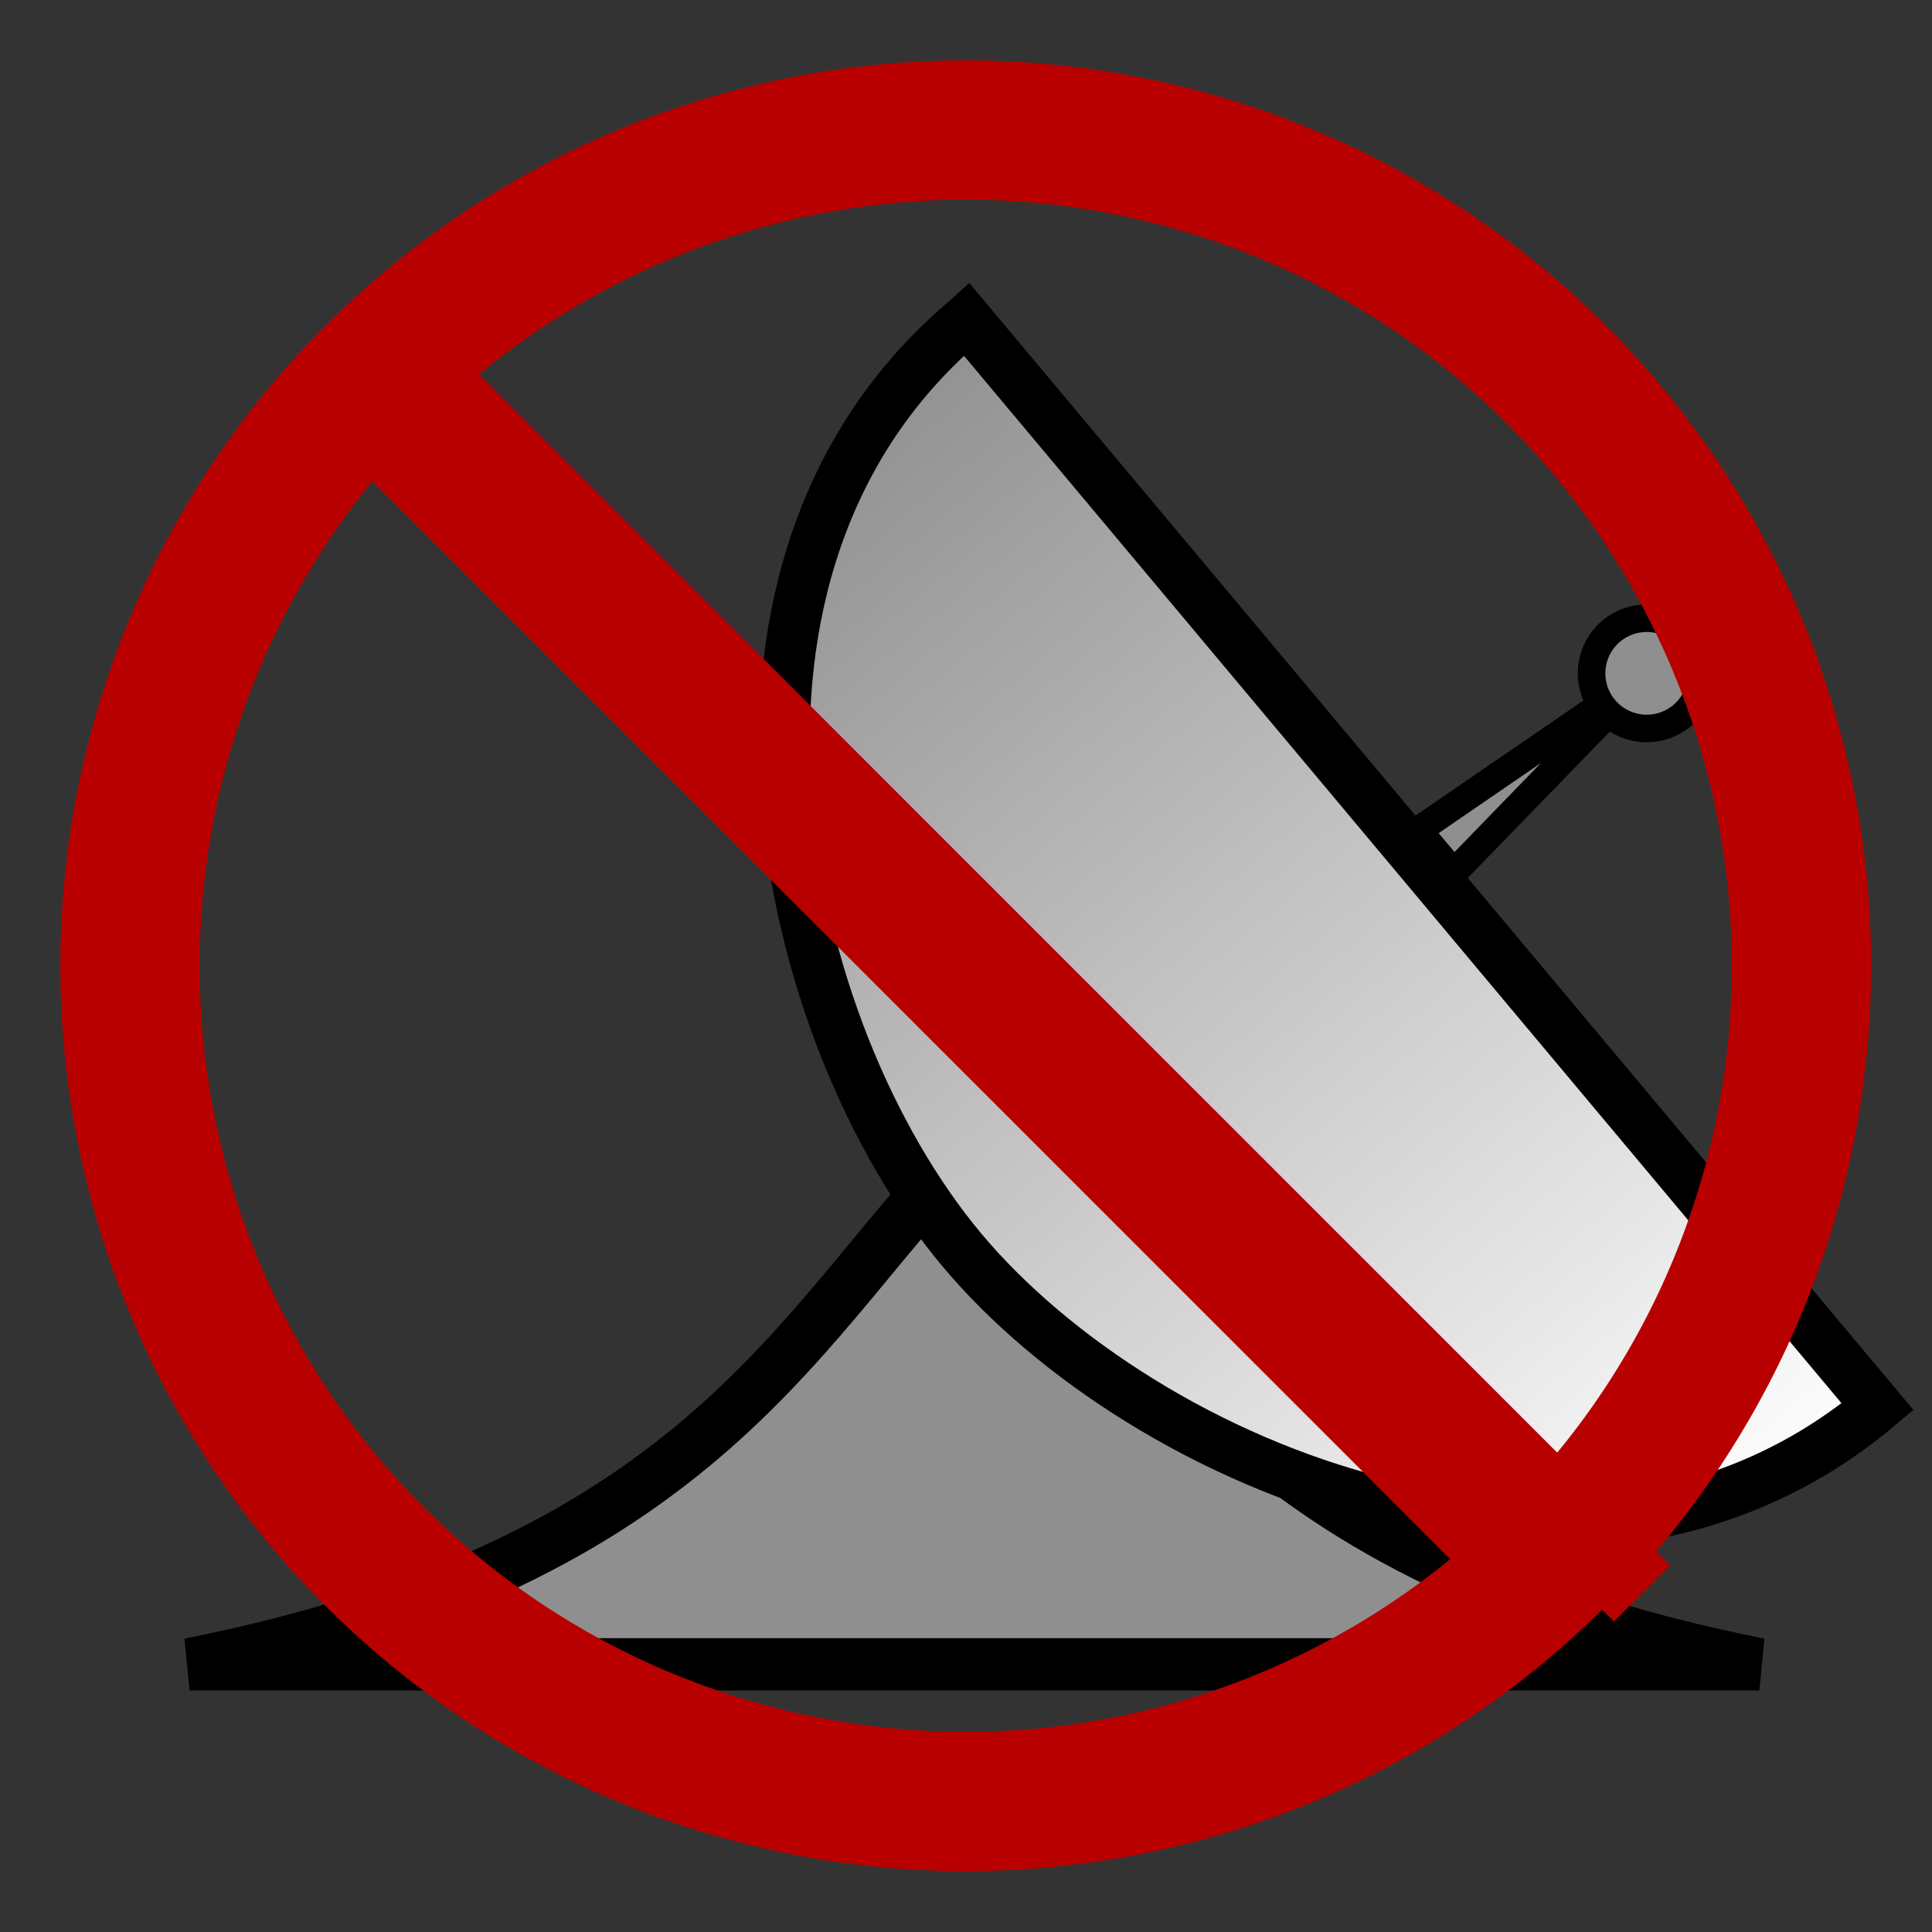 <?xml version="1.0" encoding="UTF-8" standalone="no"?>
<!-- Created with Inkscape (http://www.inkscape.org/) -->

<svg
   xmlns:dc="http://purl.org/dc/elements/1.1/"
   xmlns:cc="http://creativecommons.org/ns#"
   xmlns:rdf="http://www.w3.org/1999/02/22-rdf-syntax-ns#"
   xmlns:svg="http://www.w3.org/2000/svg"
   xmlns="http://www.w3.org/2000/svg"
   xmlns:xlink="http://www.w3.org/1999/xlink"
   xmlns:sodipodi="http://sodipodi.sourceforge.net/DTD/sodipodi-0.dtd"
   xmlns:inkscape="http://www.inkscape.org/namespaces/inkscape"
   width="64"
   height="64"
   id="svg4764"
   version="1.1"
   inkscape:version="0.48.2 r9819"
   sodipodi:docname="satellite-ready.svg">
  <rect width="100%" height="100%" fill="#333333" stroke="none"/>
  <defs
     id="defs4766">
    <linearGradient
       inkscape:collect="always"
       xlink:href="#linearGradient3793-60"
       id="linearGradient3810-44"
       gradientUnits="userSpaceOnUse"
       spreadMethod="pad"
       x1="4.462"
       y1="1035.746"
       x2="35.538"
       y2="1035.746" />
    <linearGradient
       id="linearGradient3793-60">
      <stop
         style="stop-color:#8f8f8f;stop-opacity:1;"
         offset="0"
         id="stop3795-6" />
      <stop
         style="stop-color:#ffffff;stop-opacity:1;"
         offset="1"
         id="stop3797-6" />
    </linearGradient>
  </defs>
  <sodipodi:namedview
     id="base"
     pagecolor="#ffffff"
     bordercolor="#666666"
     borderopacity="1.0"
     inkscape:pageopacity="0.0"
     inkscape:pageshadow="2"
     inkscape:zoom="0.49497475"
     inkscape:cx="538.15499"
     inkscape:cy="-279.33523"
     inkscape:document-units="px"
     inkscape:current-layer="layer1"
     showgrid="false"
     inkscape:window-width="1680"
     inkscape:window-height="1028"
     inkscape:window-x="1592"
     inkscape:window-y="-8"
     inkscape:window-maximized="1"
     inkscape:snap-grids="true" />
  <g
     inkscape:label="Layer 1"
     inkscape:groupmode="layer"
     id="layer1"
     transform="translate(0,-988.362)">
    <path
       style="fill:#8f8f8f;fill-opacity:1;stroke:#000000;stroke-width:1.733px;stroke-linecap:butt;stroke-linejoin:miter;stroke-opacity:1;display:inline;enable-background:new"
       d="m 32.28,1026.162 0,0 c -5.778,5.778 -8.667,13.866 -26,17.333 l 52,0 c -17.333,-3.467 -20.222,-11.556 -26,-17.333 z"
       id="path2987-1"
       inkscape:connector-curvature="0"
       sodipodi:nodetypes="ccccc" />
    <rect
       style="fill:#8f8f8f;fill-opacity:0;display:inline;enable-background:new"
       id="rect3854-8"
       width="64"
       height="64"
       x="0"
       y="988.362" />
    <g
       style="display:inline;enable-background:new"
       transform="matrix(-0.171,0.985,-0.985,-0.171,1051.257,1172.769)"
       id="g3768-4"
       inkscape:transform-center-y="-10.239127"
       inkscape:transform-center-x="-11.495624">
      <g
         id="g3773-9"
         inkscape:transform-center-y="-12.566404">
        <g
           id="g3801-6"
           inkscape:transform-center-y="-10.084878"
           transform="matrix(1.007,-1.2,1.2,1.007,-1237.193,3.651)"
           inkscape:transform-center-x="11.330929">
          <path
             inkscape:connector-curvature="0"
             id="path2991-3"
             d="M 19.417,1029.029 20,1023.196 l 0.583,5.833 z"
             style="fill:#8f8f8f;fill-opacity:1;stroke:#000000;stroke-width:0.583px;stroke-linecap:butt;stroke-linejoin:miter;stroke-opacity:1" />
          <path
             sodipodi:nodetypes="cccc"
             inkscape:connector-curvature="0"
             id="path2989-7"
             d="M 5,1029.362 35,1029.463 c -0.013,8.093 -9.02,12.687 -15.02,12.667 -6,-0.021 -14.993,-4.675 -14.98,-12.767 z"
             style="fill:url(#linearGradient3810-44);fill-opacity:1;stroke:#000000;stroke-width:1.075px;stroke-linecap:butt;stroke-linejoin:miter;stroke-opacity:1" />
          <path
             transform="matrix(0.583,0,0,0.583,8.333,1020.279)"
             d="m 22,5 a 2,2 0 1 1 -4,0 2,2 0 1 1 4,0 z"
             sodipodi:ry="2"
             sodipodi:rx="2"
             sodipodi:cy="5"
             sodipodi:cx="20"
             id="path2993-8"
             style="fill:#8f8f8f;fill-opacity:1;fill-rule:evenodd;stroke:#000000;stroke-width:1px;stroke-linecap:butt;stroke-linejoin:miter;stroke-opacity:1"
             sodipodi:type="arc" />
        </g>
      </g>
    </g>
    <path
       sodipodi:type="arc"
       style="fill:none;stroke:#b90000;stroke-width:4.747;stroke-miterlimit:4;stroke-opacity:1;stroke-dasharray:none"
       id="path5319"
       sodipodi:cx="31.875"
       sodipodi:cy="33.017857"
       sodipodi:rx="28.482143"
       sodipodi:ry="28.482143"
       d="m 60.357,33.018 a 28.482,28.482 0 1 1 -56.964,0 28.482,28.482 0 1 1 56.964,0 z"
       transform="matrix(0.972,0,0,0.972,1.009,988.26)" />
    <path
       style="fill:none;stroke:#b90000;stroke-width:5;stroke-linecap:butt;stroke-linejoin:miter;stroke-opacity:1;stroke-miterlimit:4;stroke-dasharray:none"
       d="m 12.411,12.482 39.375,39.375 -0.089,0.089"
       id="path5323"
       inkscape:connector-curvature="0"
       transform="translate(0,988.362)" />
  </g>
</svg>
